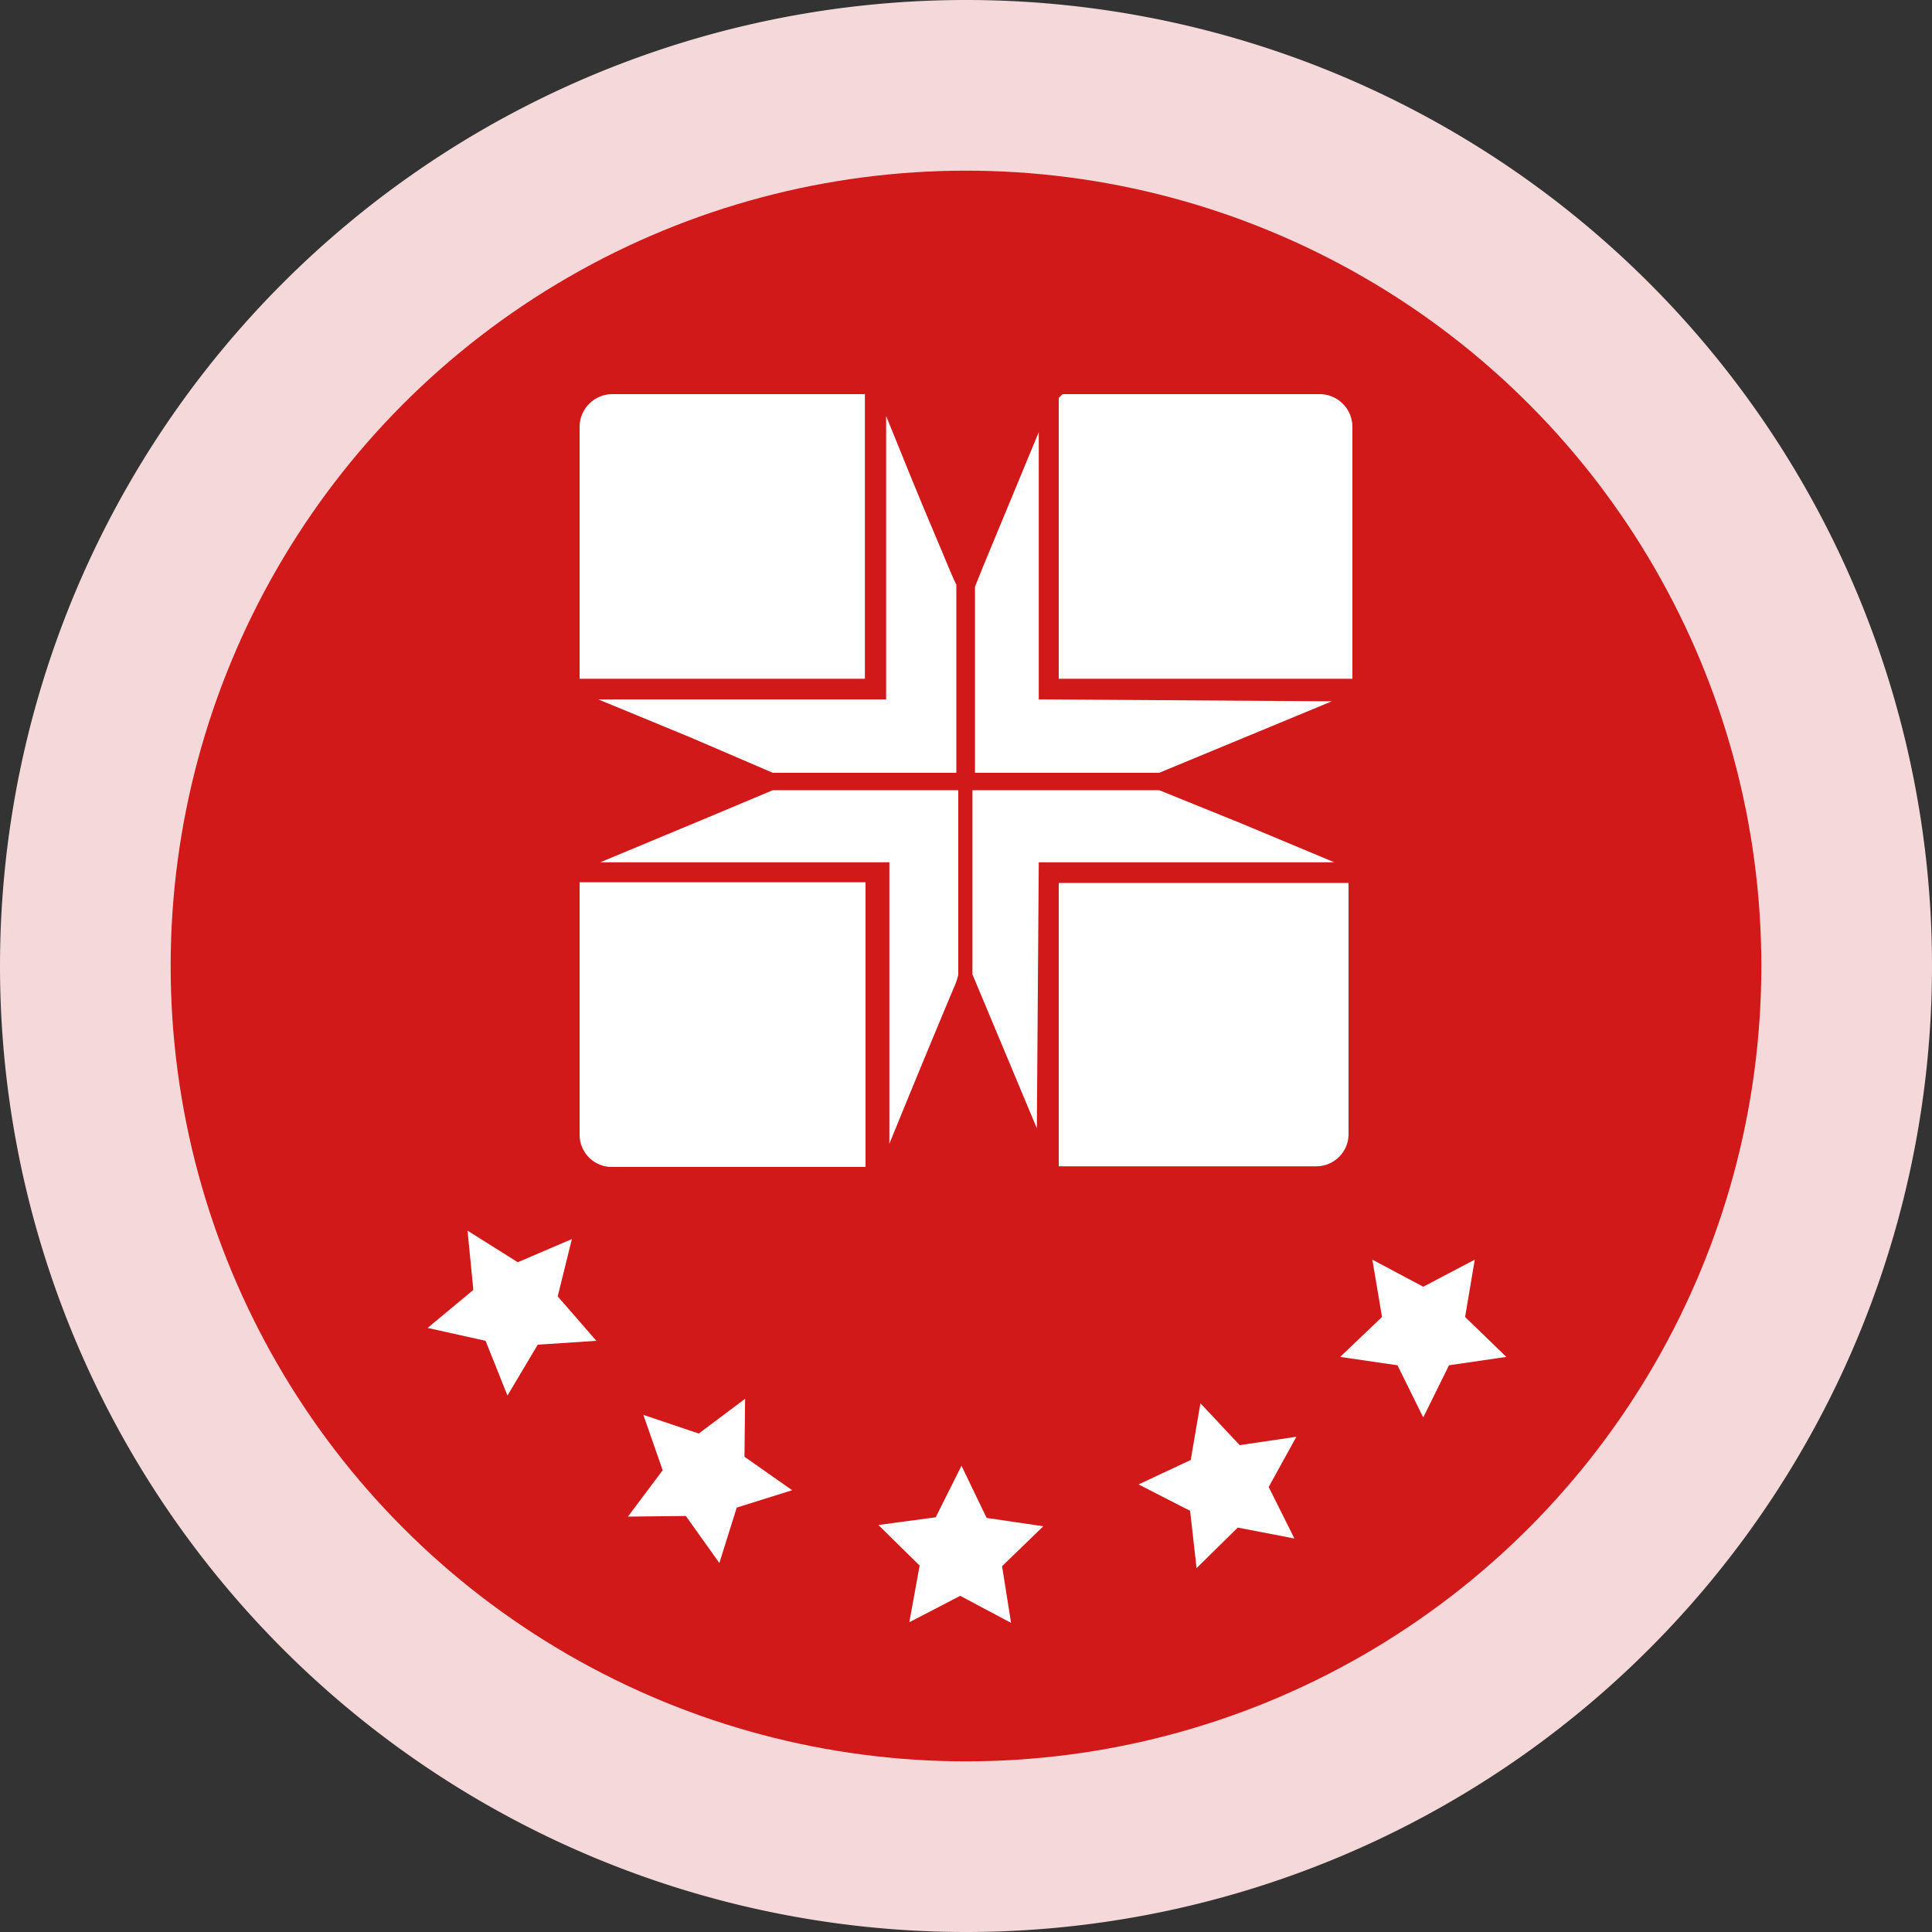 <svg xmlns="http://www.w3.org/2000/svg" viewBox="0 0 30 30"><rect x="0" y="0" width="30" height="30" fill="#333333" stroke="none"/><defs><style>.cls-1{fill:#f5d8d9;}.cls-2{fill:#d21919;}.cls-3{fill:#fff;}</style></defs><title>GoogleMyBusinessReview</title><g id="Layer_2" data-name="Layer 2"><g id="Layer_1-2" data-name="Layer 1"><path class="cls-1" d="M0,15A15,15,0,1,1,15,30,15,15,0,0,1,0,15Z"/><circle class="cls-2" cx="15" cy="15" r="12.35"/><polygon class="cls-3" points="6.64 20.62 7.35 20.03 7.26 19.11 8.04 19.6 8.88 19.24 8.66 20.13 9.26 20.82 8.35 20.88 7.88 21.67 7.54 20.82 6.64 20.62"/><polygon class="cls-3" points="9.75 23.55 10.29 22.83 9.99 21.97 10.85 22.26 11.57 21.72 11.56 22.62 12.3 23.14 11.44 23.41 11.17 24.27 10.65 23.54 9.75 23.55"/><polygon class="cls-3" points="14.12 25.19 14.28 24.31 13.64 23.68 14.53 23.56 14.93 22.76 15.32 23.57 16.2 23.7 15.56 24.32 15.7 25.2 14.91 24.78 14.12 25.19"/><polygon class="cls-3" points="18.58 24.35 18.48 23.46 17.68 23.05 18.49 22.67 18.64 21.79 19.25 22.44 20.13 22.31 19.7 23.09 20.1 23.89 19.22 23.72 18.58 24.35"/><polygon class="cls-3" points="22.1 22.01 21.7 21.2 20.81 21.07 21.46 20.45 21.31 19.56 22.1 19.98 22.9 19.56 22.75 20.45 23.39 21.07 22.5 21.2 22.1 22.01"/><path class="cls-3" d="M12,12.27l-1,.42-1.68.7h4.49v4.37c.33-.81.66-1.61,1-2.42a1.18,1.18,0,0,0,.07-.2V12.27Z"/><path class="cls-3" d="M9.52,18.12h3.92V13.7H9v3.92A.5.5,0,0,0,9.52,18.12Z"/><path class="cls-3" d="M14.55,8.38c-.27-.63-.53-1.28-.79-1.92v4.4H9.29l1.43.59L12,12h2.85V9.08C14.74,8.85,14.65,8.61,14.55,8.38Z"/><path class="cls-3" d="M9,6.63v3.91h4.43V6.12H9.51A.51.51,0,0,0,9,6.63Z"/><path class="cls-3" d="M16.13,10.86V6.71l-.87,2.1-.12.3V12H18l2.68-1.11Z"/><path class="cls-3" d="M21,10.54V6.62a.51.51,0,0,0-.5-.5h-4l-.06.06v4.36Z"/><path class="cls-3" d="M16.13,13.39h4.59l-1.46-.61L18,12.27h-2.9v2.86l1,2.39Z"/><path class="cls-3" d="M16.44,13.71v4.4a0,0,0,0,0,0,0h4a.5.5,0,0,0,.5-.49V13.71H16.44Z"/></g></g></svg>